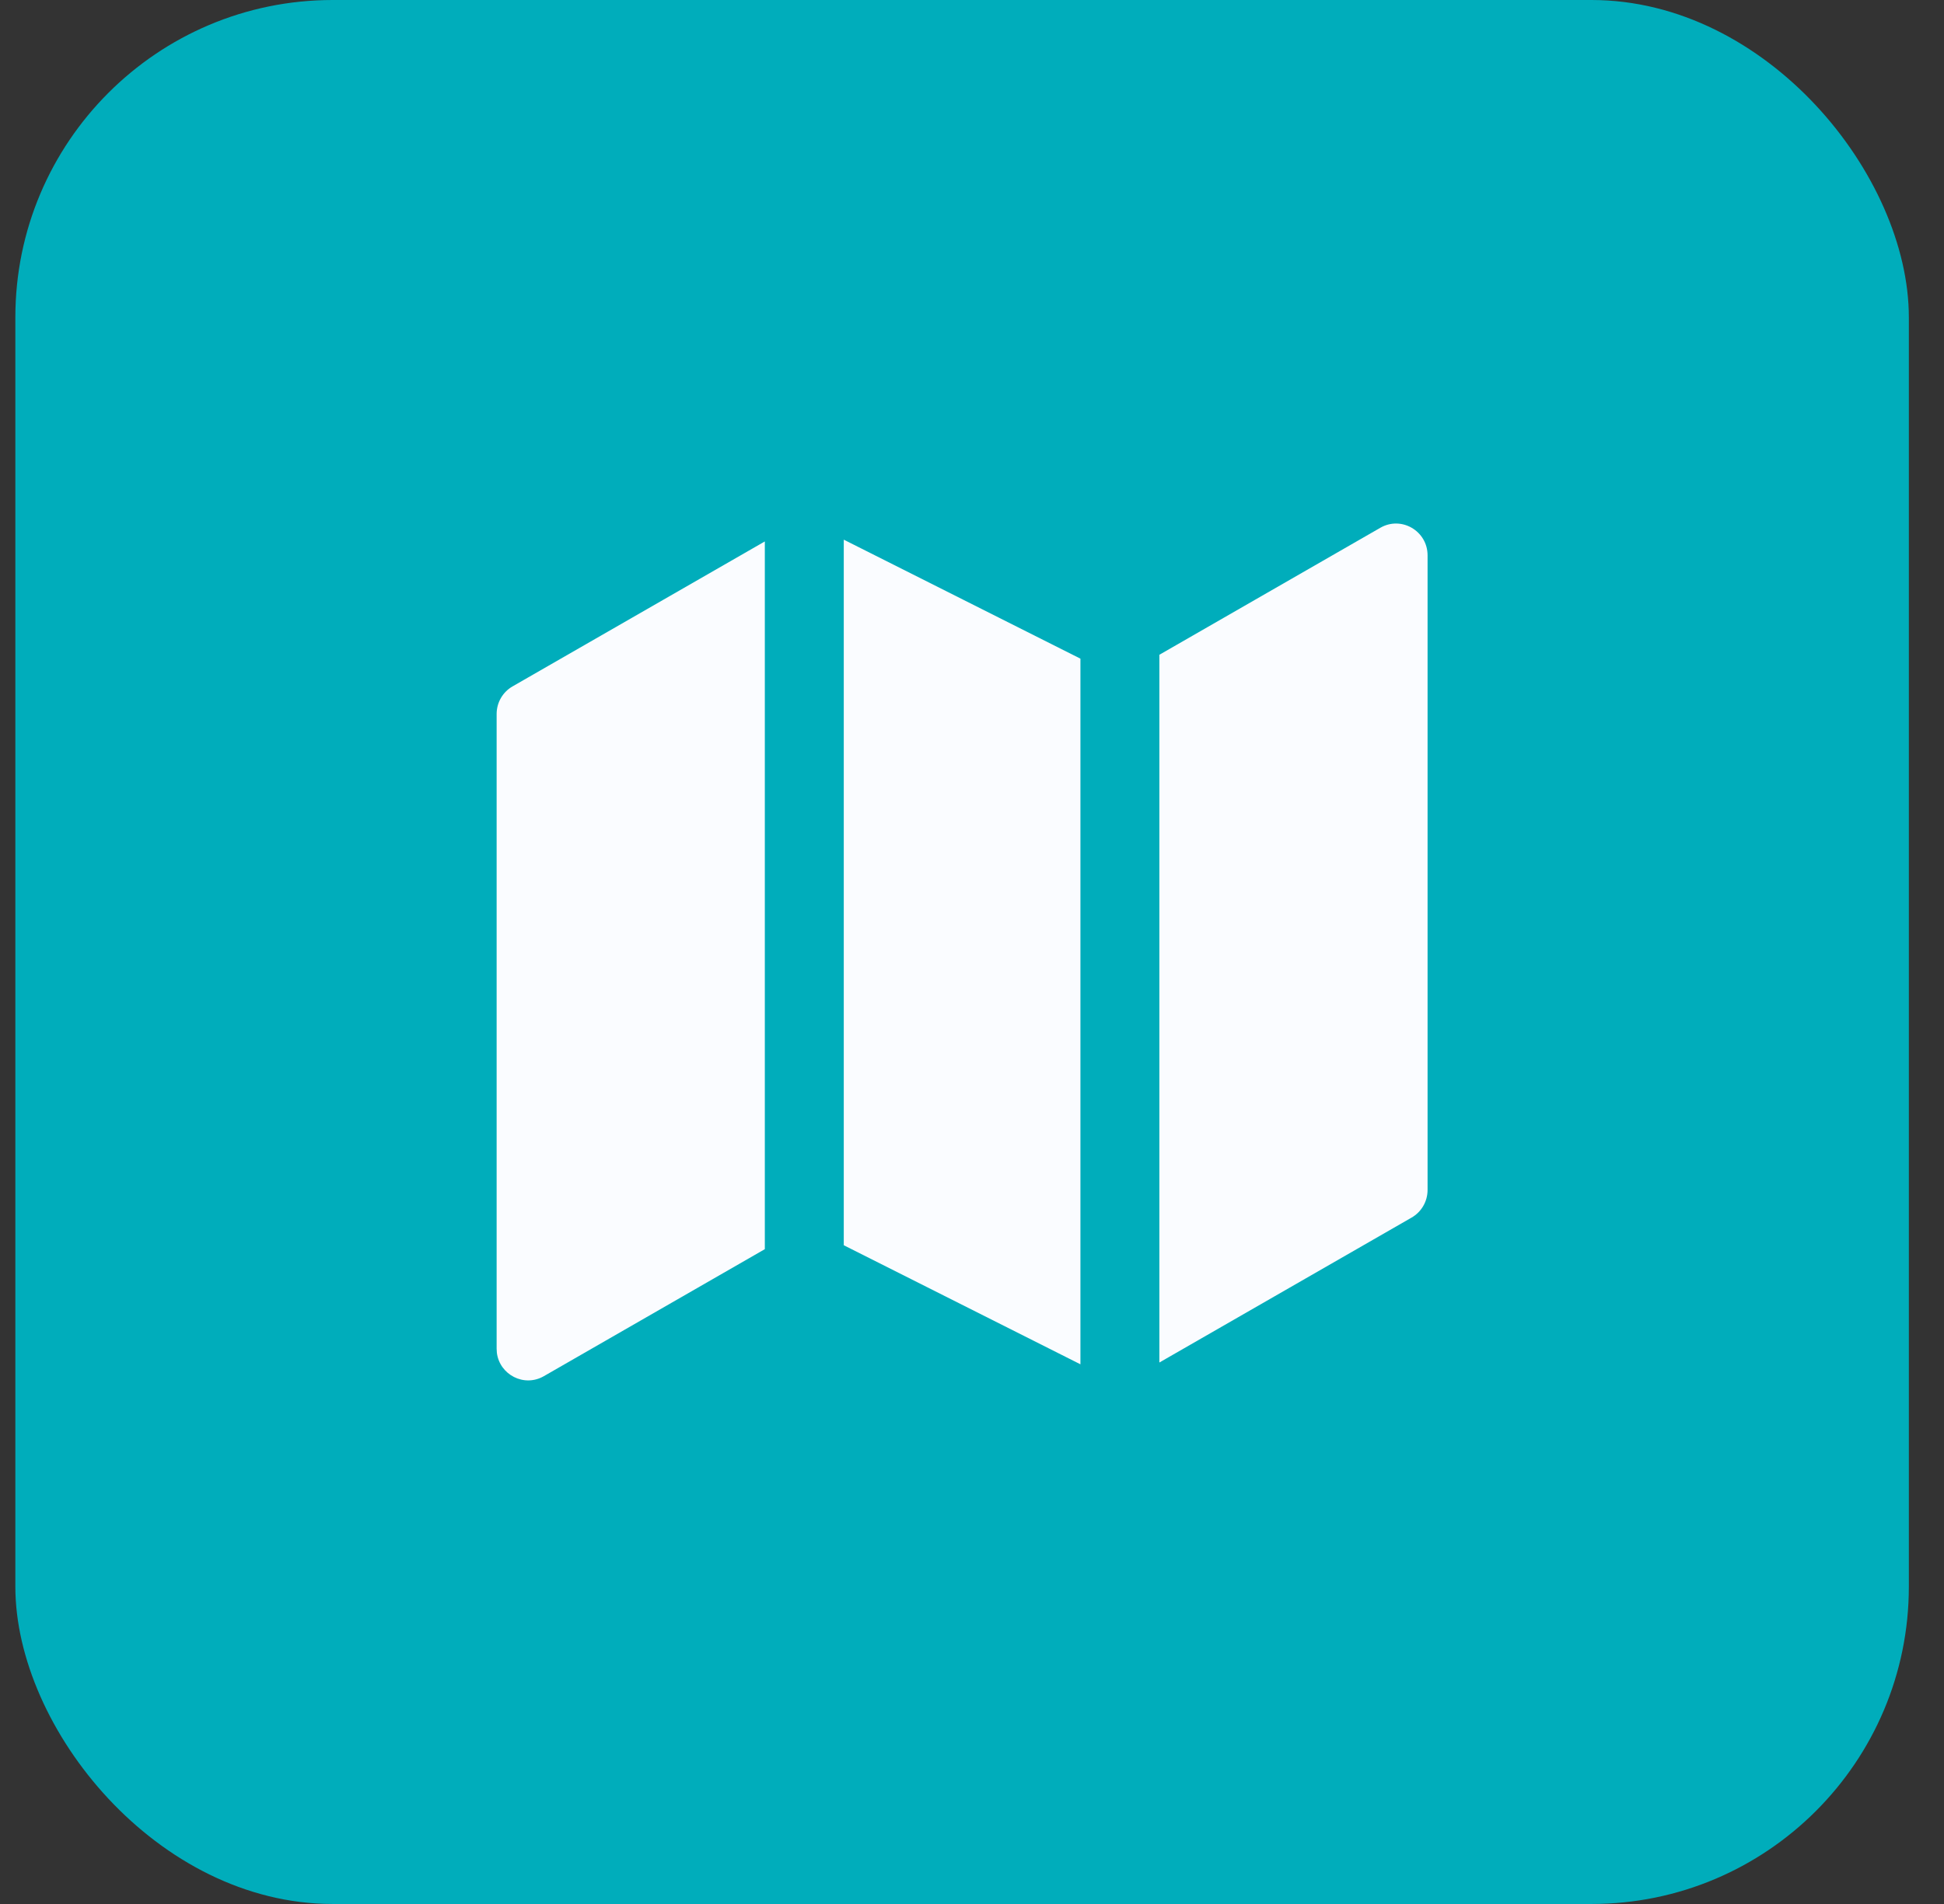 <svg xmlns="http://www.w3.org/2000/svg" width="49" height="48" fill="none" viewBox="0 0 49 48">
    <rect x="0" y="0" width="49" height="48" fill="#333333" stroke="none"/>
    <rect width="47.727" height="48" x=".387" fill="#00ADBB" rx="8"/>
    <path fill="#FAFCFF" fill-rule="evenodd" d="M12.918 17.305l6.36-3.655v17.842l-5.57 3.202c-.5.287-1.113-.037-1.184-.588L12.518 34V18c0-.287.152-.552.4-.695zm14.316 17.09l-5.966-3.002V13.605l5.965 3v17.79zm1.988-.045l6.36-3.655c.248-.143.401-.408.401-.695V14c0-.614-.66-1-1.19-.695l-5.57 3.202V34.35z" clip-rule="evenodd"/>
</svg>
